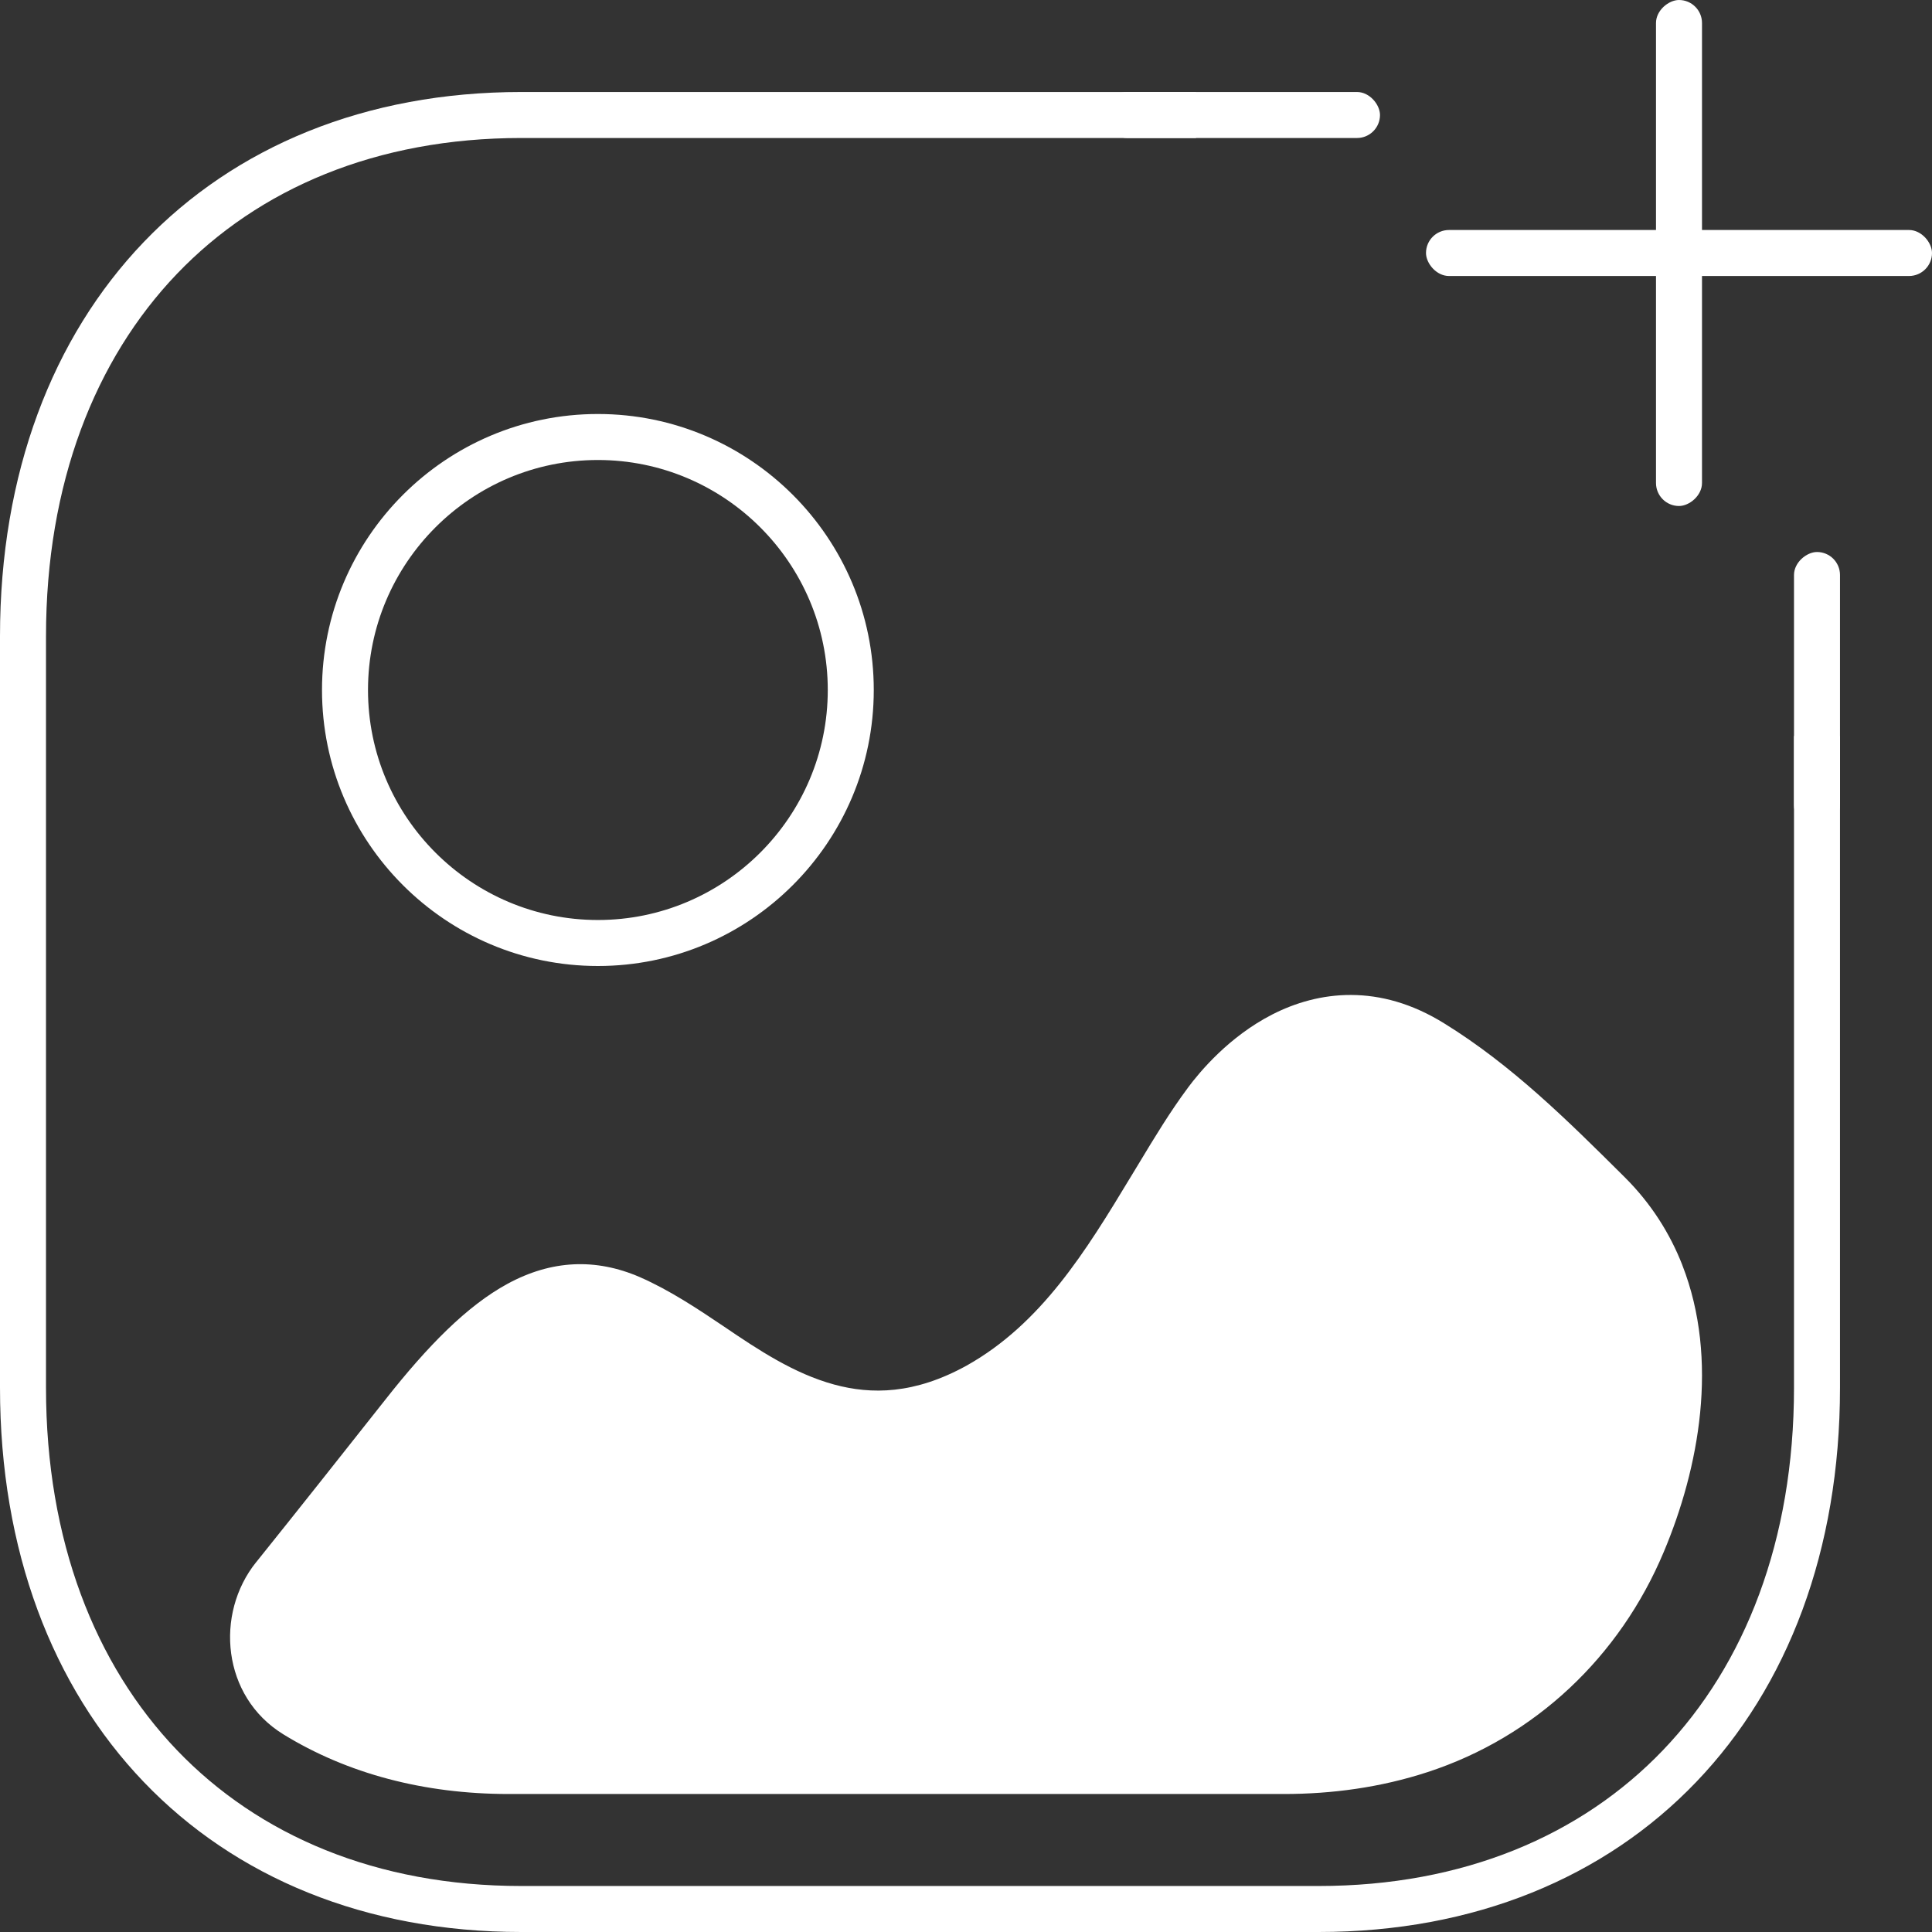 <svg width="42" height="42" viewBox="0 0 42 42" fill="none" xmlns="http://www.w3.org/2000/svg">
<rect x="0" y="0" width="42" height="42" fill="#333333" stroke="none"/>
<path d="M10.5 28.5L9 30L8.5 31.5L6.5 33.5L5.5 35V36L6.5 37.5L8 38L10 38.5H29.5L32.5 37.5L34.5 35.5L36 33L36.5 31V29L35.5 26.5L33 24L31.5 23L30.5 22.5L29 22L28 22.5L27 23L26 24L25 26L23.5 28L22.5 29L21.5 30L20.5 30.5H19H18L16.5 29.5L15.5 29L14.5 28.5L13 28H11.5L10.5 28.5Z" fill="white"/>
<path fill-rule="evenodd" clip-rule="evenodd" d="M26 2H11.332C4.554 2 0 6.756 0 13.833V30.167C0 37.244 4.554 42 11.332 42H28.666C35.446 42 40 37.244 40 30.167V16H39V30.167C39 33.489 37.934 36.186 36.153 38.046C34.376 39.902 31.813 41 28.666 41H11.332C8.186 41 5.624 39.902 3.846 38.046C2.066 36.186 1 33.489 1 30.167V13.833C1 10.511 2.066 7.814 3.846 5.954C5.624 4.098 8.186 3 11.332 3H26V2ZM30.873 23.1C28.729 21.763 27.074 23.641 26.628 24.241C26.271 24.721 25.957 25.242 25.637 25.77L25.637 25.771C25.571 25.881 25.504 25.991 25.437 26.101L25.421 26.127C24.472 27.7 23.381 29.506 21.501 30.559C18.754 32.081 16.668 30.679 15.168 29.659C14.605 29.28 14.058 28.921 13.513 28.681C12.169 28.101 10.961 28.762 9.167 31.04C8.226 32.231 7.292 33.412 6.347 34.588C5.782 35.292 5.917 36.378 6.679 36.848C7.896 37.597 9.38 38 11.057 38H27.913C28.864 38 29.817 37.87 30.726 37.573C32.774 36.904 34.399 35.373 35.247 33.35C35.963 31.649 36.311 29.585 35.642 27.868C35.418 27.298 35.084 26.768 34.616 26.301C33.387 25.081 32.239 23.942 30.873 23.1ZM24.581 25.584C23.606 27.199 22.637 28.776 21.015 29.686C19.882 30.312 18.945 30.32 18.131 30.098C17.262 29.86 16.496 29.353 15.73 28.832L15.727 28.83C15.172 28.456 14.555 28.046 13.915 27.766L13.915 27.765L13.909 27.763C12.951 27.349 11.991 27.388 11.031 27.91C10.151 28.389 9.297 29.259 8.382 30.421C7.44 31.612 6.51 32.789 5.568 33.962L5.567 33.962C4.667 35.084 4.826 36.879 6.154 37.699L6.155 37.7C7.548 38.558 9.219 39 11.057 39H27.913C28.954 39 30.014 38.858 31.037 38.523C33.371 37.761 35.213 36.017 36.169 33.737C36.934 31.921 37.377 29.565 36.573 27.505L36.573 27.503C36.302 26.811 35.893 26.162 35.321 25.593L35.32 25.592L35.283 25.555C34.083 24.363 32.865 23.154 31.4 22.25C29.985 21.368 28.657 21.543 27.658 22.054C26.721 22.533 26.086 23.294 25.825 23.645L25.825 23.646C25.437 24.167 25.093 24.737 24.774 25.266C24.709 25.373 24.646 25.478 24.583 25.581L24.581 25.584ZM12.998 9C9.687 9 7 11.692 7 15C7 18.308 9.687 21 12.998 21C16.306 21 18.995 18.308 18.995 15C18.995 11.692 16.306 9 12.998 9ZM12.998 10C10.24 10 8 12.243 8 15C8 17.756 10.24 20 12.998 20C15.753 20 17.995 17.756 17.995 15C17.995 12.243 15.753 10 12.998 10Z" fill="white"/>
<rect x="24" y="2" width="6" height="1" rx="0.5" fill="white"/>
<rect x="39" y="18" width="6" height="1" rx="0.5" transform="rotate(-90 39 18)" fill="white"/>
<rect x="31" y="5" width="11" height="1" rx="0.5" fill="white"/>
<rect x="36" y="11" width="11" height="1" rx="0.5" transform="rotate(-90 36 11)" fill="white"/>
</svg>
